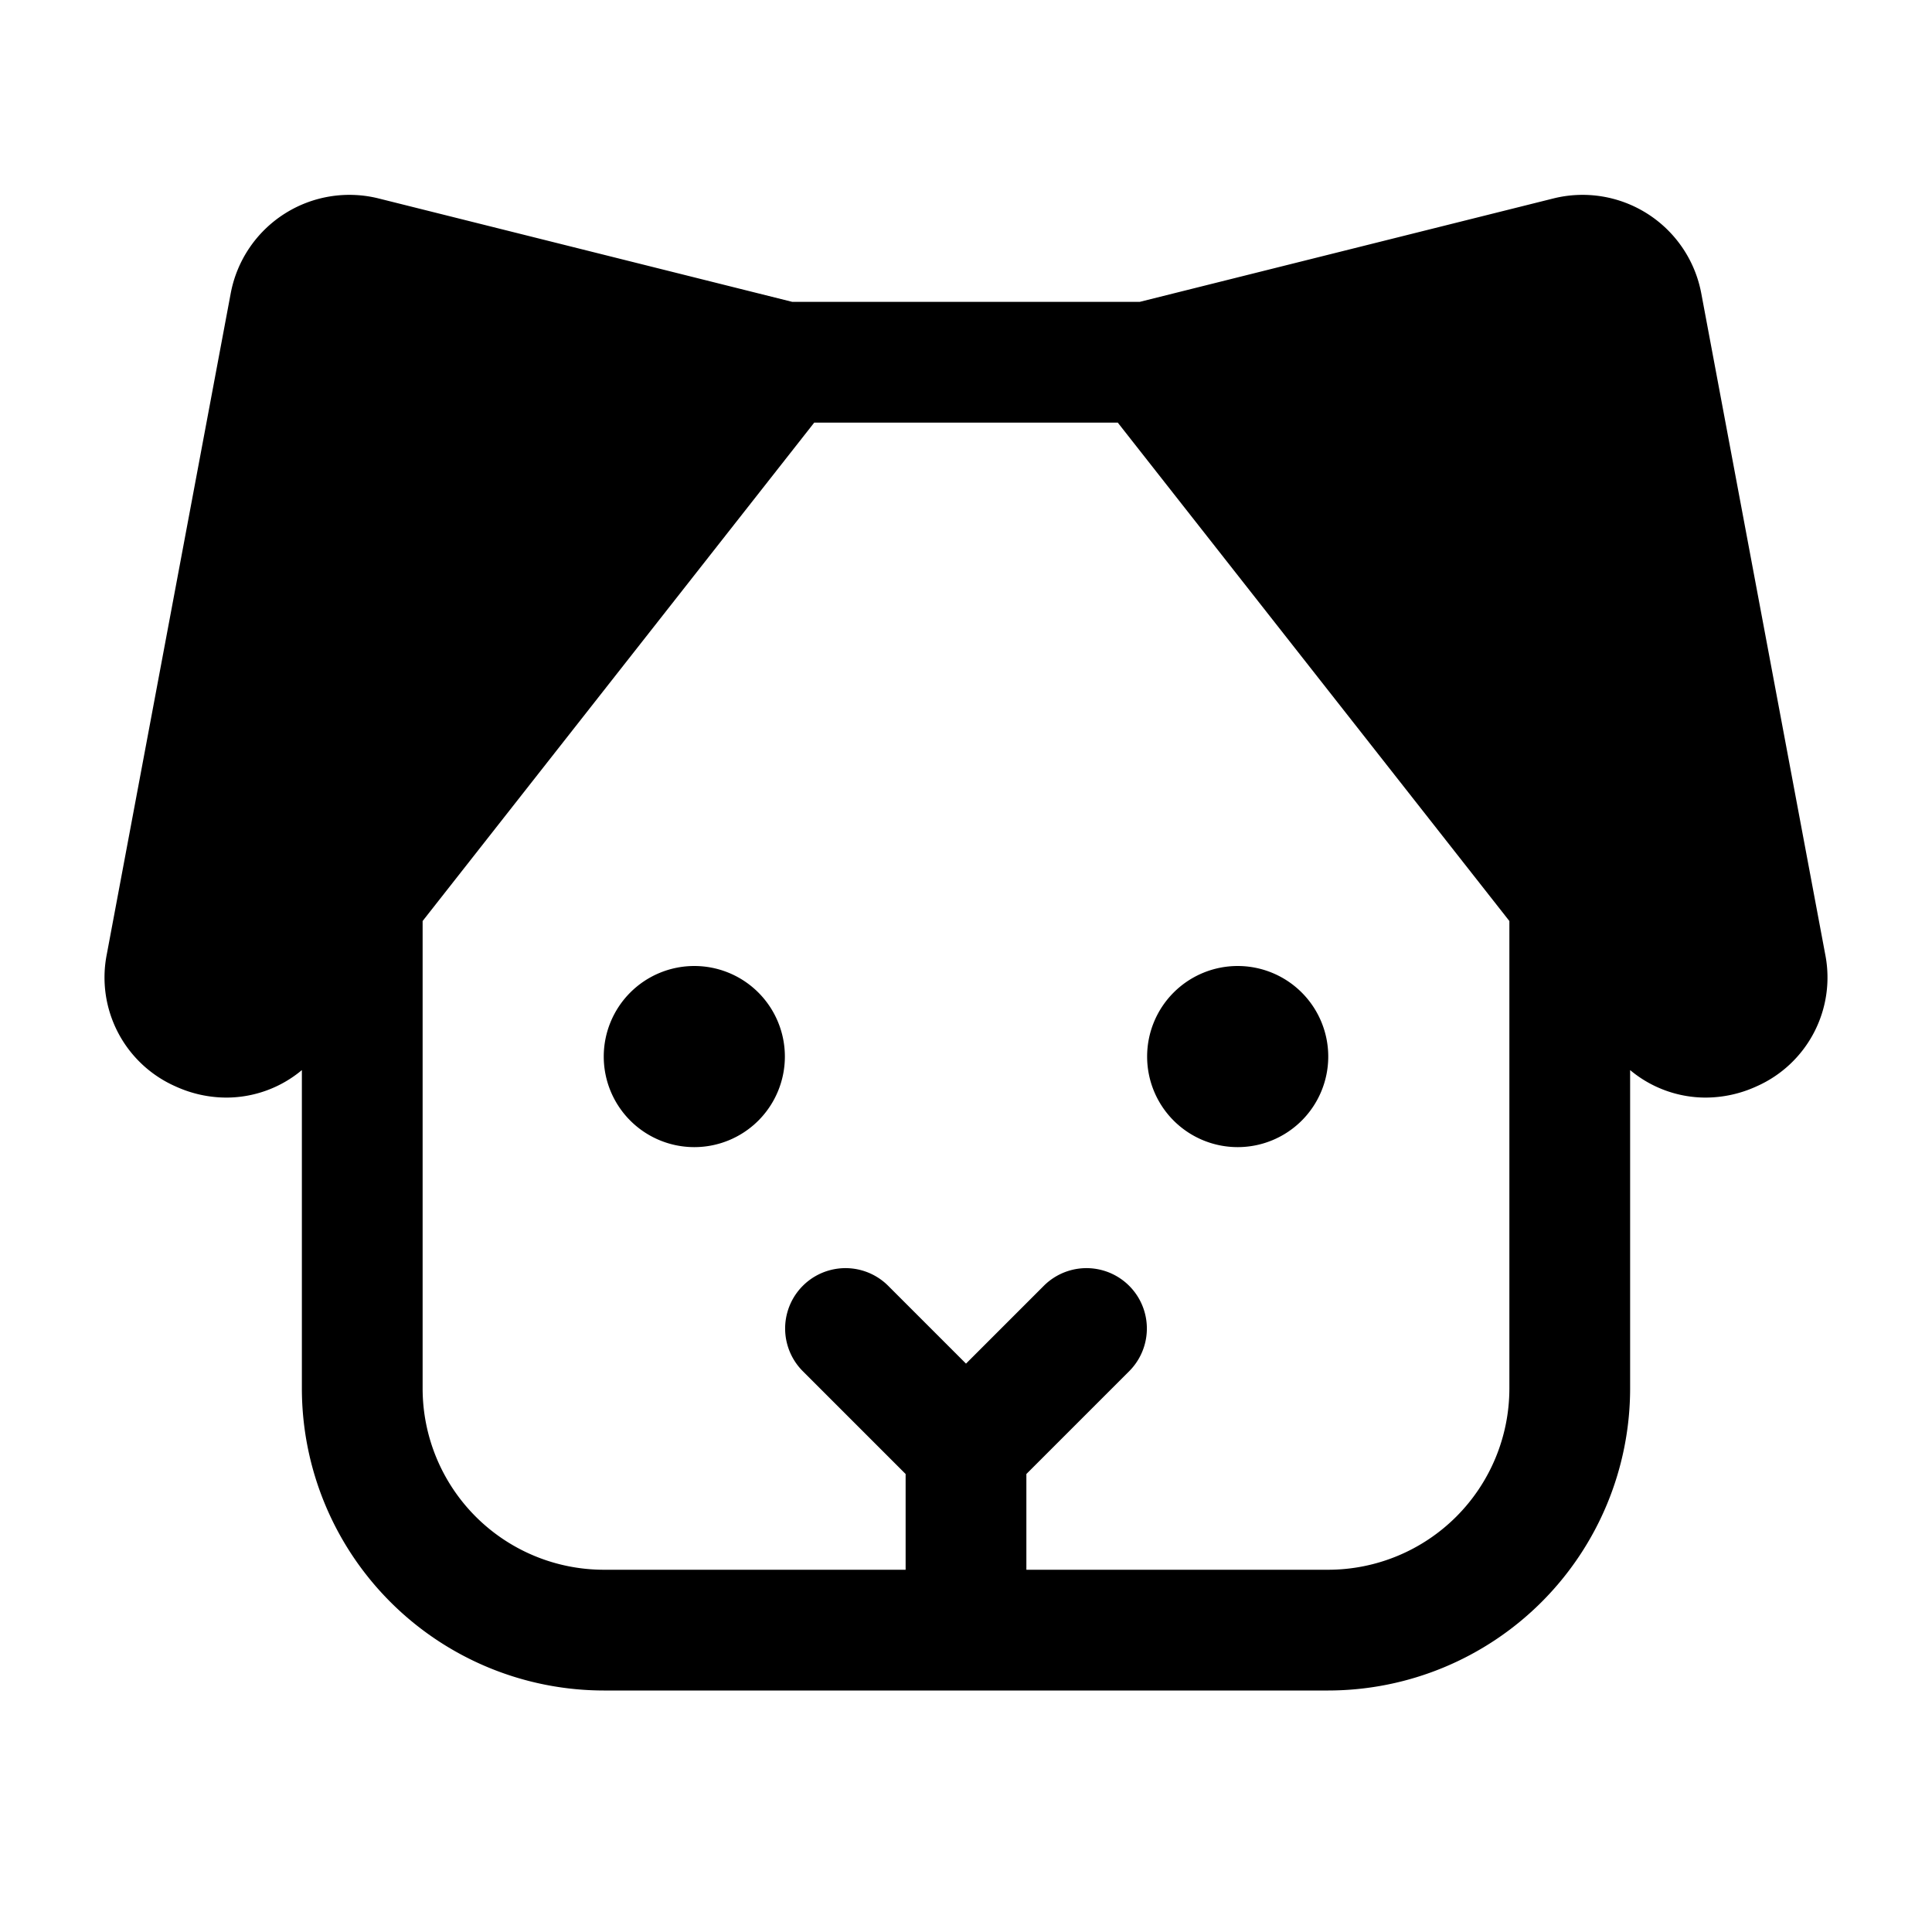 <svg width="256px" height="256px" viewBox="0 0 256 256" id="Flat" xmlns="http://www.w3.org/2000/svg">
  <path d="M104,140a12,12,0,1,1-12-12A12,12,0,0,1,104,140Zm60,12a12,12,0,1,0-12-12A12,12,0,0,0,164,152Zm68.727-8.041a16.262,16.262,0,0,1-6.724,1.477A15.604,15.604,0,0,1,216,141.792V184a40.046,40.046,0,0,1-40,40H80a40.046,40.046,0,0,1-40-40V141.792a15.604,15.604,0,0,1-10.003,3.644,16.254,16.254,0,0,1-6.724-1.477,15.769,15.769,0,0,1-9.12-17.521l16.418-87.566A16.001,16.001,0,0,1,50.179,26.298L104.985,40h46.029l54.807-13.702a16,16,0,0,1,19.606,12.572L241.847,126.438A15.769,15.769,0,0,1,232.727,143.959ZM200,122.04,148.111,56H107.889L56,122.04V184a24.027,24.027,0,0,0,24,24h40V195.314l-13.657-13.657a8,8,0,0,1,11.314-11.313L128,180.687l10.343-10.343a8,8,0,0,1,11.314,11.313L136,195.314V208h40a24.027,24.027,0,0,0,24-24Z"/>
</svg>
